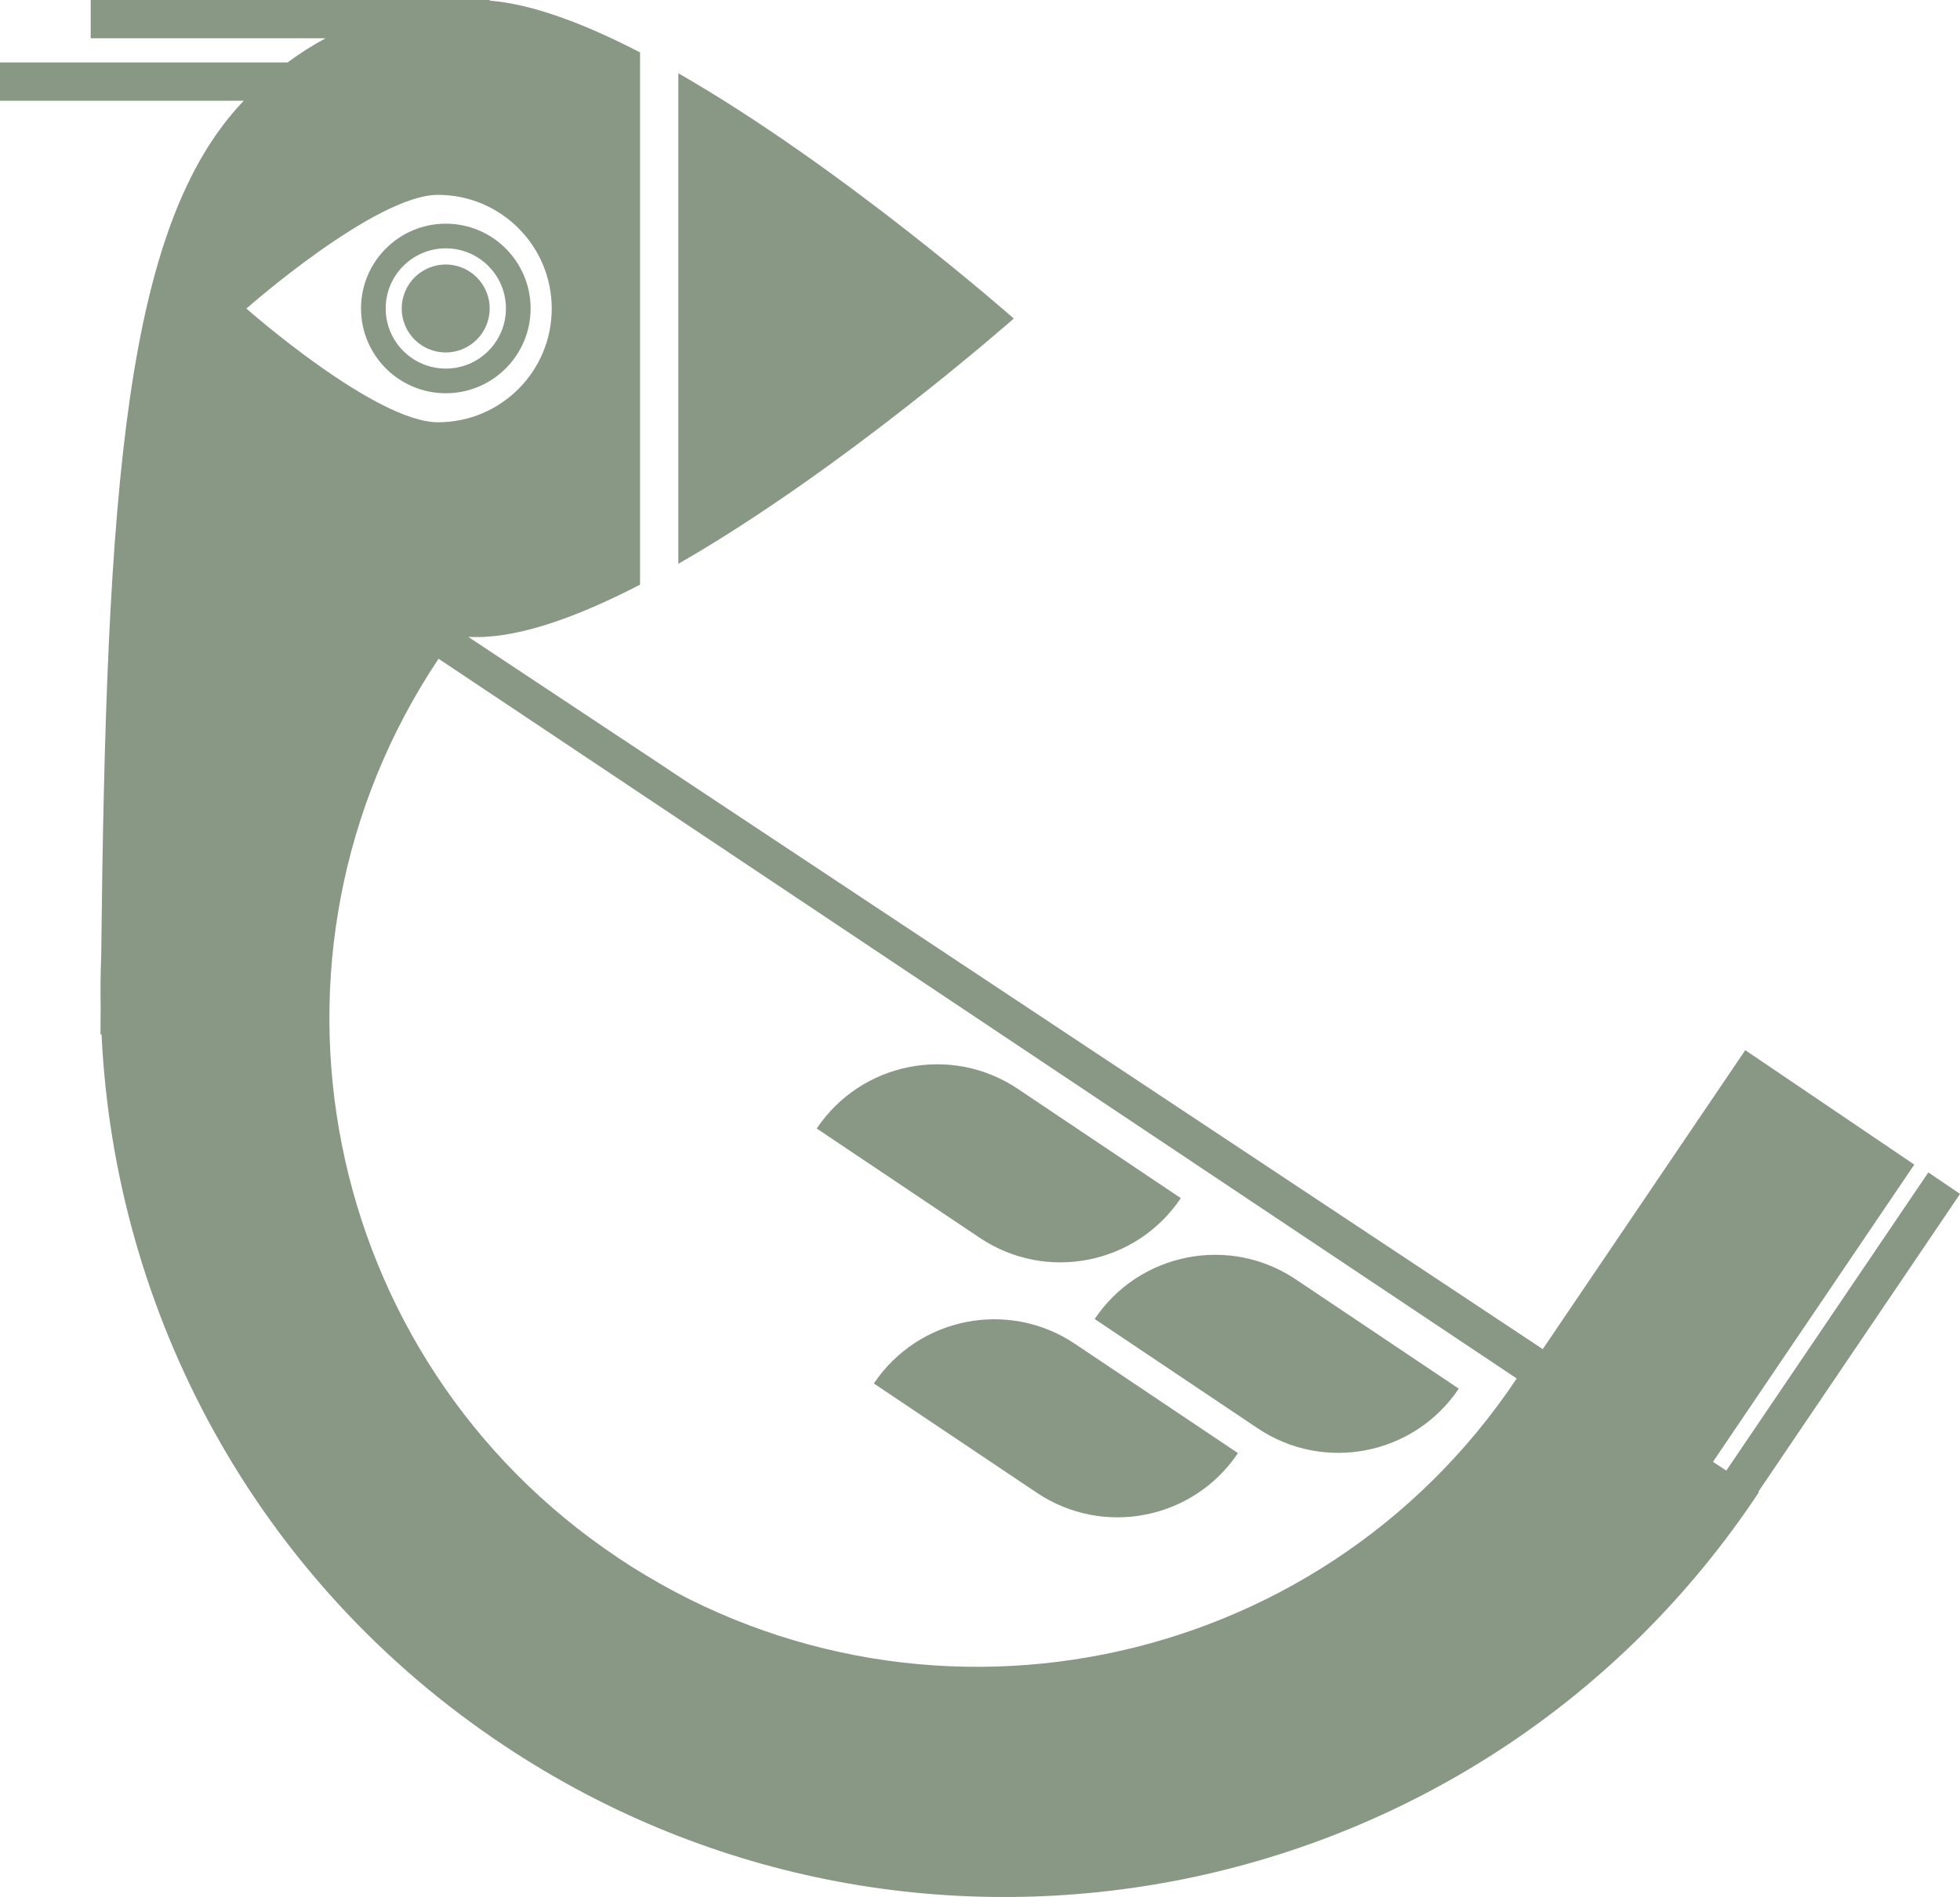 <?xml version="1.0" encoding="UTF-8"?>
<svg id="Layer_2" data-name="Layer 2" xmlns="http://www.w3.org/2000/svg" viewBox="0 0 216.13 209.21">
  <defs>
    <style>
      .cls-1 {
        fill: #889884;
        stroke-width: 0px;
      }
    </style>
  </defs>
  <g id="Layer_1-2" data-name="Layer 1">
    <g>
      <path class="cls-1" d="m58.51,34.02c0-5.16-4.19-9.35-9.35-9.35s-9.35,4.19-9.35,9.35,4.19,9.35,9.35,9.35,9.35-4.19,9.35-9.35Zm-15.98,0c0-3.66,2.97-6.63,6.63-6.63s6.63,2.97,6.63,6.63-2.97,6.63-6.63,6.63-6.63-2.97-6.63-6.63Z"/>
      <circle class="cls-1" cx="49.15" cy="34.02" r="4.85" transform="translate(-9.28 21.4) rotate(-22.5)"/>
      <path class="cls-1" d="m74.8,8.09v54.09c18.1-10.37,36.99-27.05,36.99-27.05,0,0-18.89-16.67-36.99-27.05Z"/>
      <path class="cls-1" d="m216.13,131.67l-3.49-2.37-22.28,32.89-1.47-.97,22.2-32.78-18.64-12.62-22.33,32.97L51.64,70.24c.31,0,.63.02.94.02,4.99,0,11.33-2.33,18-5.78V5.78C64.53,2.65,58.75.45,54,.07v-.07H10v4.22h25.9c-1.46.79-2.86,1.68-4.19,2.67H0v4.22h26.88c-13.08,13.68-15.16,42.38-15.72,94.31-.08,1.93-.09,3.86-.06,5.79,0,.95-.02,1.91-.02,2.88h.12c1.44,30.66,16.97,60.25,44.52,78.51,45.91,30.43,107.79,17.89,138.23-28.02l-.07-.04,22.25-32.86ZM48.3,21.49c6.92,0,12.54,5.61,12.54,12.54s-5.61,12.54-12.54,12.54-21.13-12.54-21.13-12.54c0,0,14.21-12.54,21.13-12.54Zm19.82,150.29c-32.83-21.92-41.68-66.3-19.76-99.13l118.89,79.38c-21.92,32.83-66.3,41.68-99.13,19.76Z"/>
      <path class="cls-1" d="m120.71,145.47h0s17.97,12.05,17.97,12.05c7.33,4.92,17.26,2.96,22.18-4.37l-17.97-12.05c-7.33-4.92-17.26-2.96-22.18,4.37Z"/>
      <path class="cls-1" d="m96.36,152.58h0s17.97,12.05,17.97,12.05c7.33,4.92,17.26,2.96,22.18-4.37h0s-17.97-12.05-17.97-12.05c-7.33-4.92-17.26-2.96-22.18,4.37Z"/>
      <path class="cls-1" d="m130.21,132.14h0l-17.97-12.05c-7.33-4.92-17.26-2.96-22.18,4.37h0s17.97,12.05,17.97,12.05c7.33,4.92,17.26,2.96,22.18-4.37Z"/>
    </g>
  </g>
</svg>